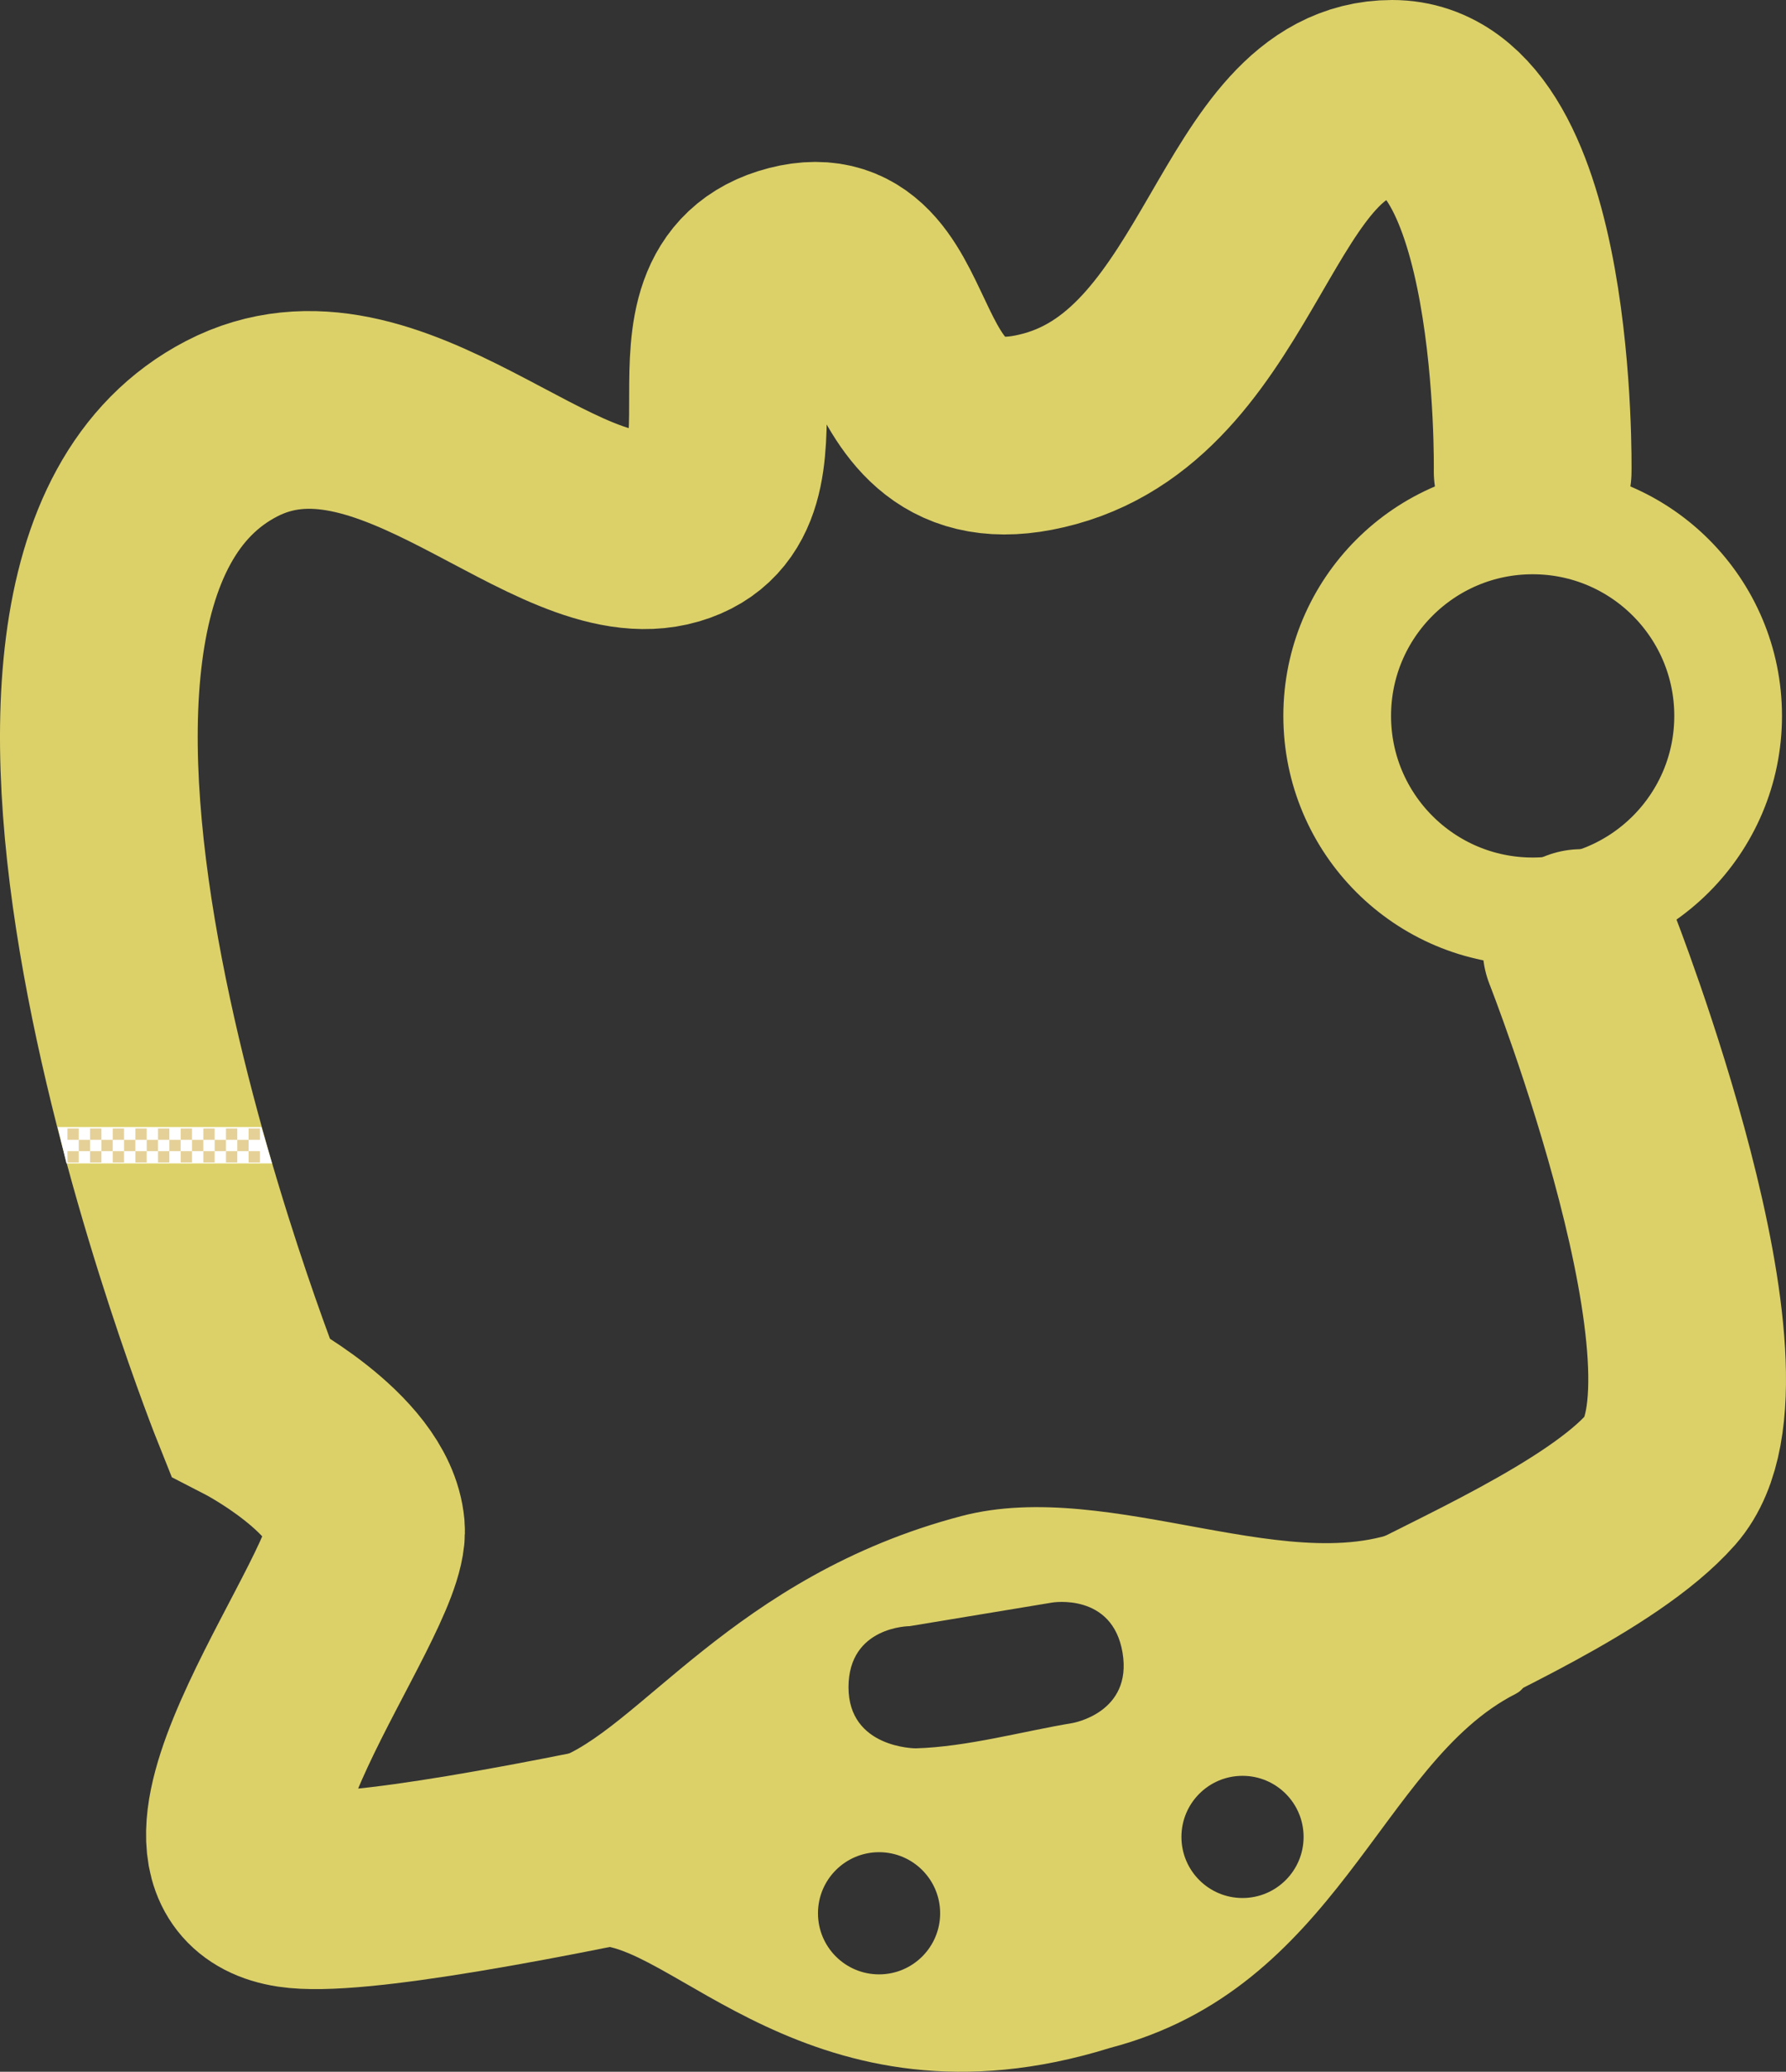 <svg version="1.1" xmlns="http://www.w3.org/2000/svg" xmlns:xlink="http://www.w3.org/1999/xlink" width="290.19" height="336.583" viewBox="0,0,290.19,336.583"><rect x="0" y="0" width="290.19" height="336.583" fill="#333333" stroke="none"/><g transform="translate(-208.174,6.176)"><g data-paper-data="{&quot;isPaintingLayer&quot;:true}" fill-rule="nonzero" stroke-linejoin="miter" stroke-miterlimit="10" stroke-dasharray="" stroke-dashoffset="0" style="mix-blend-mode: normal"><path d="M425.442,110.129c0,-17.541 14.219,-31.76 31.76,-31.76c17.541,0 31.76,14.219 31.76,31.76c0,17.541 -14.219,31.76 -31.76,31.76c-17.541,0 -31.76,-14.219 -31.76,-31.76z" fill="none" stroke="#dcd169" stroke-width="17.5" stroke-linecap="butt"/><path d="M465.142,147.844c0,0 27.465,69.825 12.903,86.348c-9.563,10.85 -33.63,21.146 -44.258,26.937" fill="none" stroke="#dcd169" stroke-width="32.125" stroke-linecap="round"/><path d="M328.742,289.176c-32.668,7.221 -63.419,12.971 -73.018,11.513c-23.102,-3.509 12.853,-47.914 11.91,-58.558c-0.943,-10.643 -18.858,-19.85 -18.858,-19.85c0,0 -53.173,-132.754 -2.978,-158.8c25.636,-13.302 52.614,21.411 71.46,15.88c18.846,-5.531 -0.912,-37.32 19.85,-42.678c20.762,-5.358 11.782,35.036 41.685,26.798c29.903,-8.239 31.772,-53.595 55.58,-53.595c23.808,0 22.828,60.543 22.828,60.543" fill="none" stroke="#dcd169" stroke-width="32.125" stroke-linecap="round"/><path d="M454.461,269.001c-21.993,11.168 -28.804,47.782 -65.88,57.517c-48.657,15.144 -72.454,-19.004 -84.968,-16.546c-17.99,-11.33 -16.485,-26.717 -5.583,-30.198c13.586,-4.339 29.3,-29.917 66.376,-39.652c24.491,-6.431 55.083,11.269 73.757,1.277c8.064,-4.315 24.427,23.474 16.297,27.602zM356.959,277.862c8.304,-0.233 17.292,-2.745 25.452,-4.105c0,0 9.79,-1.632 8.158,-11.422c-1.632,-9.79 -11.422,-8.158 -11.422,-8.158c-6.21,1.035 -23.181,3.835 -23.181,3.835c0,0 -9.925,0 -9.925,9.925c0,9.925 10.918,9.925 10.918,9.925zM410.058,302.178c5.481,0 9.925,-4.444 9.925,-9.925c0,-5.481 -4.444,-9.925 -9.925,-9.925c-5.481,0 -9.925,4.444 -9.925,9.925c0,5.481 4.444,9.925 9.925,9.925zM351.004,314.584c5.481,0 9.925,-4.444 9.925,-9.925c0,-5.481 -4.444,-9.925 -9.925,-9.925c-5.481,0 -9.925,4.444 -9.925,9.925c0,5.481 4.444,9.925 9.925,9.925z" fill="#dcd169" stroke="#445a65" stroke-width="0" stroke-linecap="butt"/><path d="M217.548,176.933h33.107l1.714,5.9h-33.393z" fill="#ffffff" stroke="none" stroke-width="1" stroke-linecap="butt"/><g fill="#e5d198" stroke="none" stroke-width="0" stroke-linecap="butt"><path d="M219.13,179.003v-1.84h1.84v1.84z"/><path d="M219.13,182.683v-1.84h1.84v1.84z"/><path d="M220.97,180.843v-1.84h1.84v1.84z"/><path d="M222.81,179.003v-1.84h1.84v1.84z"/><path d="M222.81,182.683v-1.84h1.84v1.84z"/><path d="M224.649,180.843v-1.84h1.84v1.84z"/><path d="M226.489,179.003v-1.84h1.84v1.84z"/><path d="M226.489,182.683v-1.84h1.84v1.84z"/><path d="M228.329,180.843v-1.84h1.84v1.84z"/><path d="M230.169,179.003v-1.84h1.84v1.84z"/><path d="M230.169,182.683v-1.84h1.84v1.84z"/><path d="M232.009,180.843v-1.84h1.84v1.84z"/><path d="M233.849,179.003v-1.84h1.84v1.84z"/><path d="M233.849,182.683v-1.84h1.84v1.84z"/><path d="M235.689,180.843v-1.84h1.84v1.84z"/><path d="M237.529,179.003v-1.84h1.84v1.84z"/><path d="M237.529,182.683v-1.84h1.84v1.84z"/><path d="M239.369,180.843v-1.84h1.84v1.84z"/><path d="M241.209,179.003v-1.84h1.84v1.84z"/><path d="M241.209,182.683v-1.84h1.84v1.84z"/><path d="M243.049,180.843v-1.84h1.84v1.84z"/><path d="M244.889,179.003v-1.84h1.84v1.84z"/><path d="M244.889,182.683v-1.84h1.84v1.84z"/><path d="M246.729,180.843v-1.84h1.84v1.84z"/><path d="M248.569,179.003v-1.84h1.84v1.84z"/><path d="M248.569,182.683v-1.84h1.84v1.84z"/></g></g></g></svg>